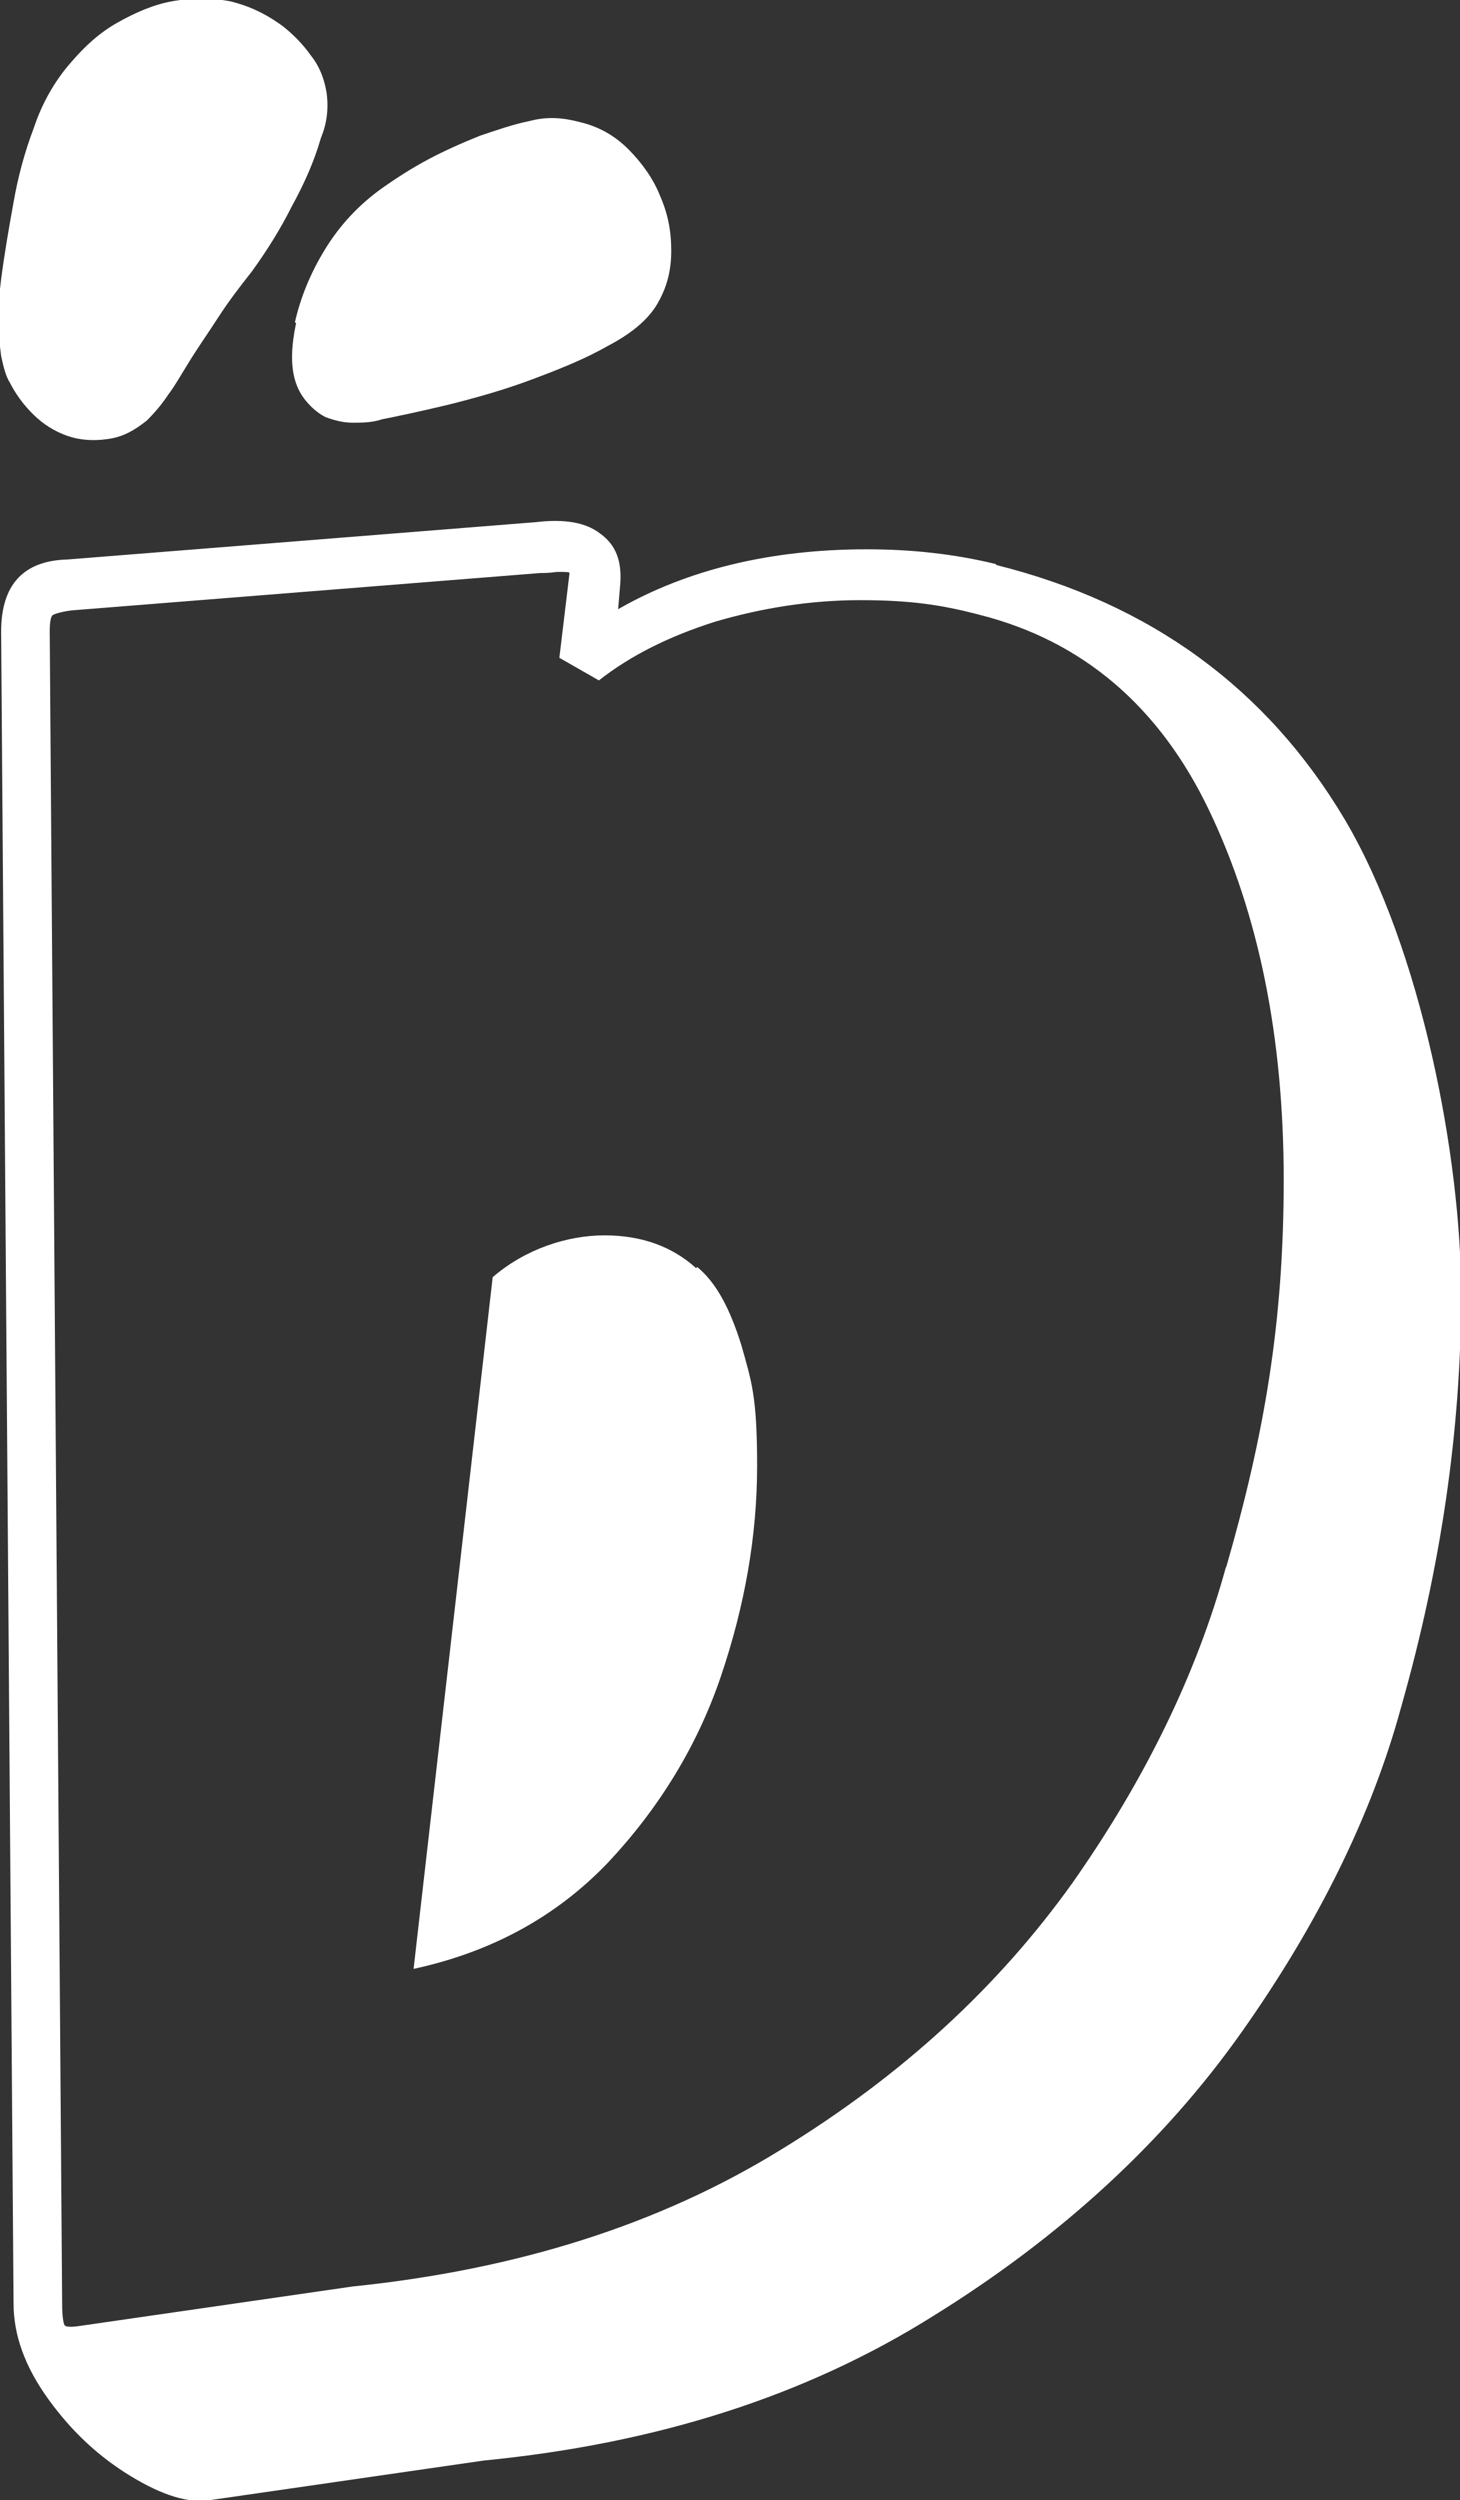 <?xml version="1.0" encoding="UTF-8"?>
<svg id="Layer_1" xmlns="http://www.w3.org/2000/svg" version="1.1" viewBox="0 0 129.2 221.2">
  <rect x="0" y="0" width="129.2" height="221.2" fill="#333333" stroke="none"/>
  <!-- Generator: Adobe Illustrator 29.3.1, SVG Export Plug-In . SVG Version: 2.1.0 Build 151)  -->
  <defs>
    <style>
      .st0 {
        fill: #fff;
      }
    </style>
  </defs>
  <path class="st0" d="M88.1,49.9c-3.7-.9-7.5-1.3-11.4-1.3-8.5,0-15.9,1.8-22,5.3l.2-2.4c.1-1.9-.4-3.3-1.8-4.3-1.3-1-3.2-1.3-5.7-1l-41.4,3.3c-4,.1-5.9,2.3-5.9,6.4l1.1,147.9c0,2.8,1,5.6,3.1,8.5,2.1,2.9,4.5,5.1,7.3,6.8,2.8,1.7,5.1,2.4,7,2.1l24.2-3.5c15.3-1.5,28.5-5.7,39.8-12.8,11.3-7,20.4-15.4,27.2-25,6.8-9.6,11.6-19.3,14.2-28.9,3.5-12.3,5.3-24.5,5.3-36.5s-3.5-30.5-10.3-42c-6.9-11.6-17.2-19.1-30.8-22.5ZM108.5,138.6c-2.6,9.5-7.2,18.9-13.6,28-6.5,9.1-15,17-25.8,23.6-10.7,6.6-23.3,10.6-37.9,12.1l-24.2,3.5c-.7.1-1.2.1-1.3-.1-.1-.2-.2-.8-.2-1.9l-1.1-147.9c0-.9.1-1.4.3-1.5.2-.1.8-.3,1.7-.4l41.4-3.3c.3,0,.8,0,1.5-.1.7,0,1.1,0,1.1.1l-.9,7.5,3.5,2c2.8-2.2,6.2-3.9,10.3-5.2,4.1-1.2,8.4-1.9,12.8-1.9s7.2.4,10.6,1.3c9.1,2.3,15.9,8.1,20.3,17.3,4.4,9.2,6.6,20.1,6.6,32.7s-1.7,22.5-5.1,34.3Z"/>
  <path class="st0" d="M61.6,112.2c-2.1-1.9-4.8-2.9-8.1-2.9s-7,1.2-9.9,3.7l-7,61.2c6.9-1.5,12.6-4.6,17.2-9.4,4.5-4.8,7.9-10.3,10-16.5,2.1-6.2,3.2-12.4,3.2-18.6s-.5-7.5-1.4-10.7c-1-3.2-2.2-5.5-3.9-6.9Z"/>
  <g>
    <path class="st0" d="M1,34.1c.6,1.1,1.4,2.1,2.3,2.9.9.8,2,1.4,3.1,1.7,1.1.3,2.3.3,3.4.1,1.2-.2,2.2-.8,3.2-1.6.7-.7,1.3-1.4,1.9-2.3.6-.8,1.1-1.7,1.6-2.5.9-1.5,1.9-2.9,2.8-4.3.9-1.4,1.9-2.7,3-4.1,1.3-1.8,2.5-3.7,3.5-5.7,1.1-2,2-4,2.6-6.1.5-1.2.7-2.5.5-4-.2-1.2-.6-2.3-1.4-3.3-.7-1-1.6-1.9-2.5-2.6-1.5-1.1-3-1.8-4.7-2.2-1.7-.3-3.3-.3-5,0-1.7.3-3.3,1-4.9,1.9-1.6.9-2.9,2.1-4.1,3.5-1.5,1.7-2.6,3.7-3.3,5.8-.8,2.1-1.4,4.3-1.8,6.6-.4,2.2-.8,4.5-1.1,6.8-.3,2.3-.3,4.6,0,6.8.2.9.4,1.8.8,2.4Z"/>
    <path class="st0" d="M26.2,28.6c-.4,1.9-.5,3.6-.1,5,.2.7.5,1.3,1,1.9.5.6,1.1,1.1,1.7,1.4.8.3,1.6.5,2.4.5s1.7,0,2.6-.3c1.5-.3,3.4-.7,5.9-1.3,2.4-.6,4.9-1.3,7.3-2.2,2.4-.9,4.7-1.8,6.8-3,2.1-1.1,3.5-2.3,4.3-3.6.9-1.5,1.3-3,1.3-4.8s-.3-3.3-1-4.9c-.6-1.5-1.6-2.9-2.8-4.1-1.2-1.2-2.6-2-4.3-2.4-1.5-.4-2.9-.5-4.4-.1-1.5.3-2.9.8-4.4,1.3-1.5.6-3.1,1.3-4.6,2.1-1.5.8-2.9,1.7-4.3,2.7-1.9,1.4-3.5,3.1-4.8,5.2-1.3,2.1-2.2,4.3-2.7,6.5Z"/>
  </g>
</svg>